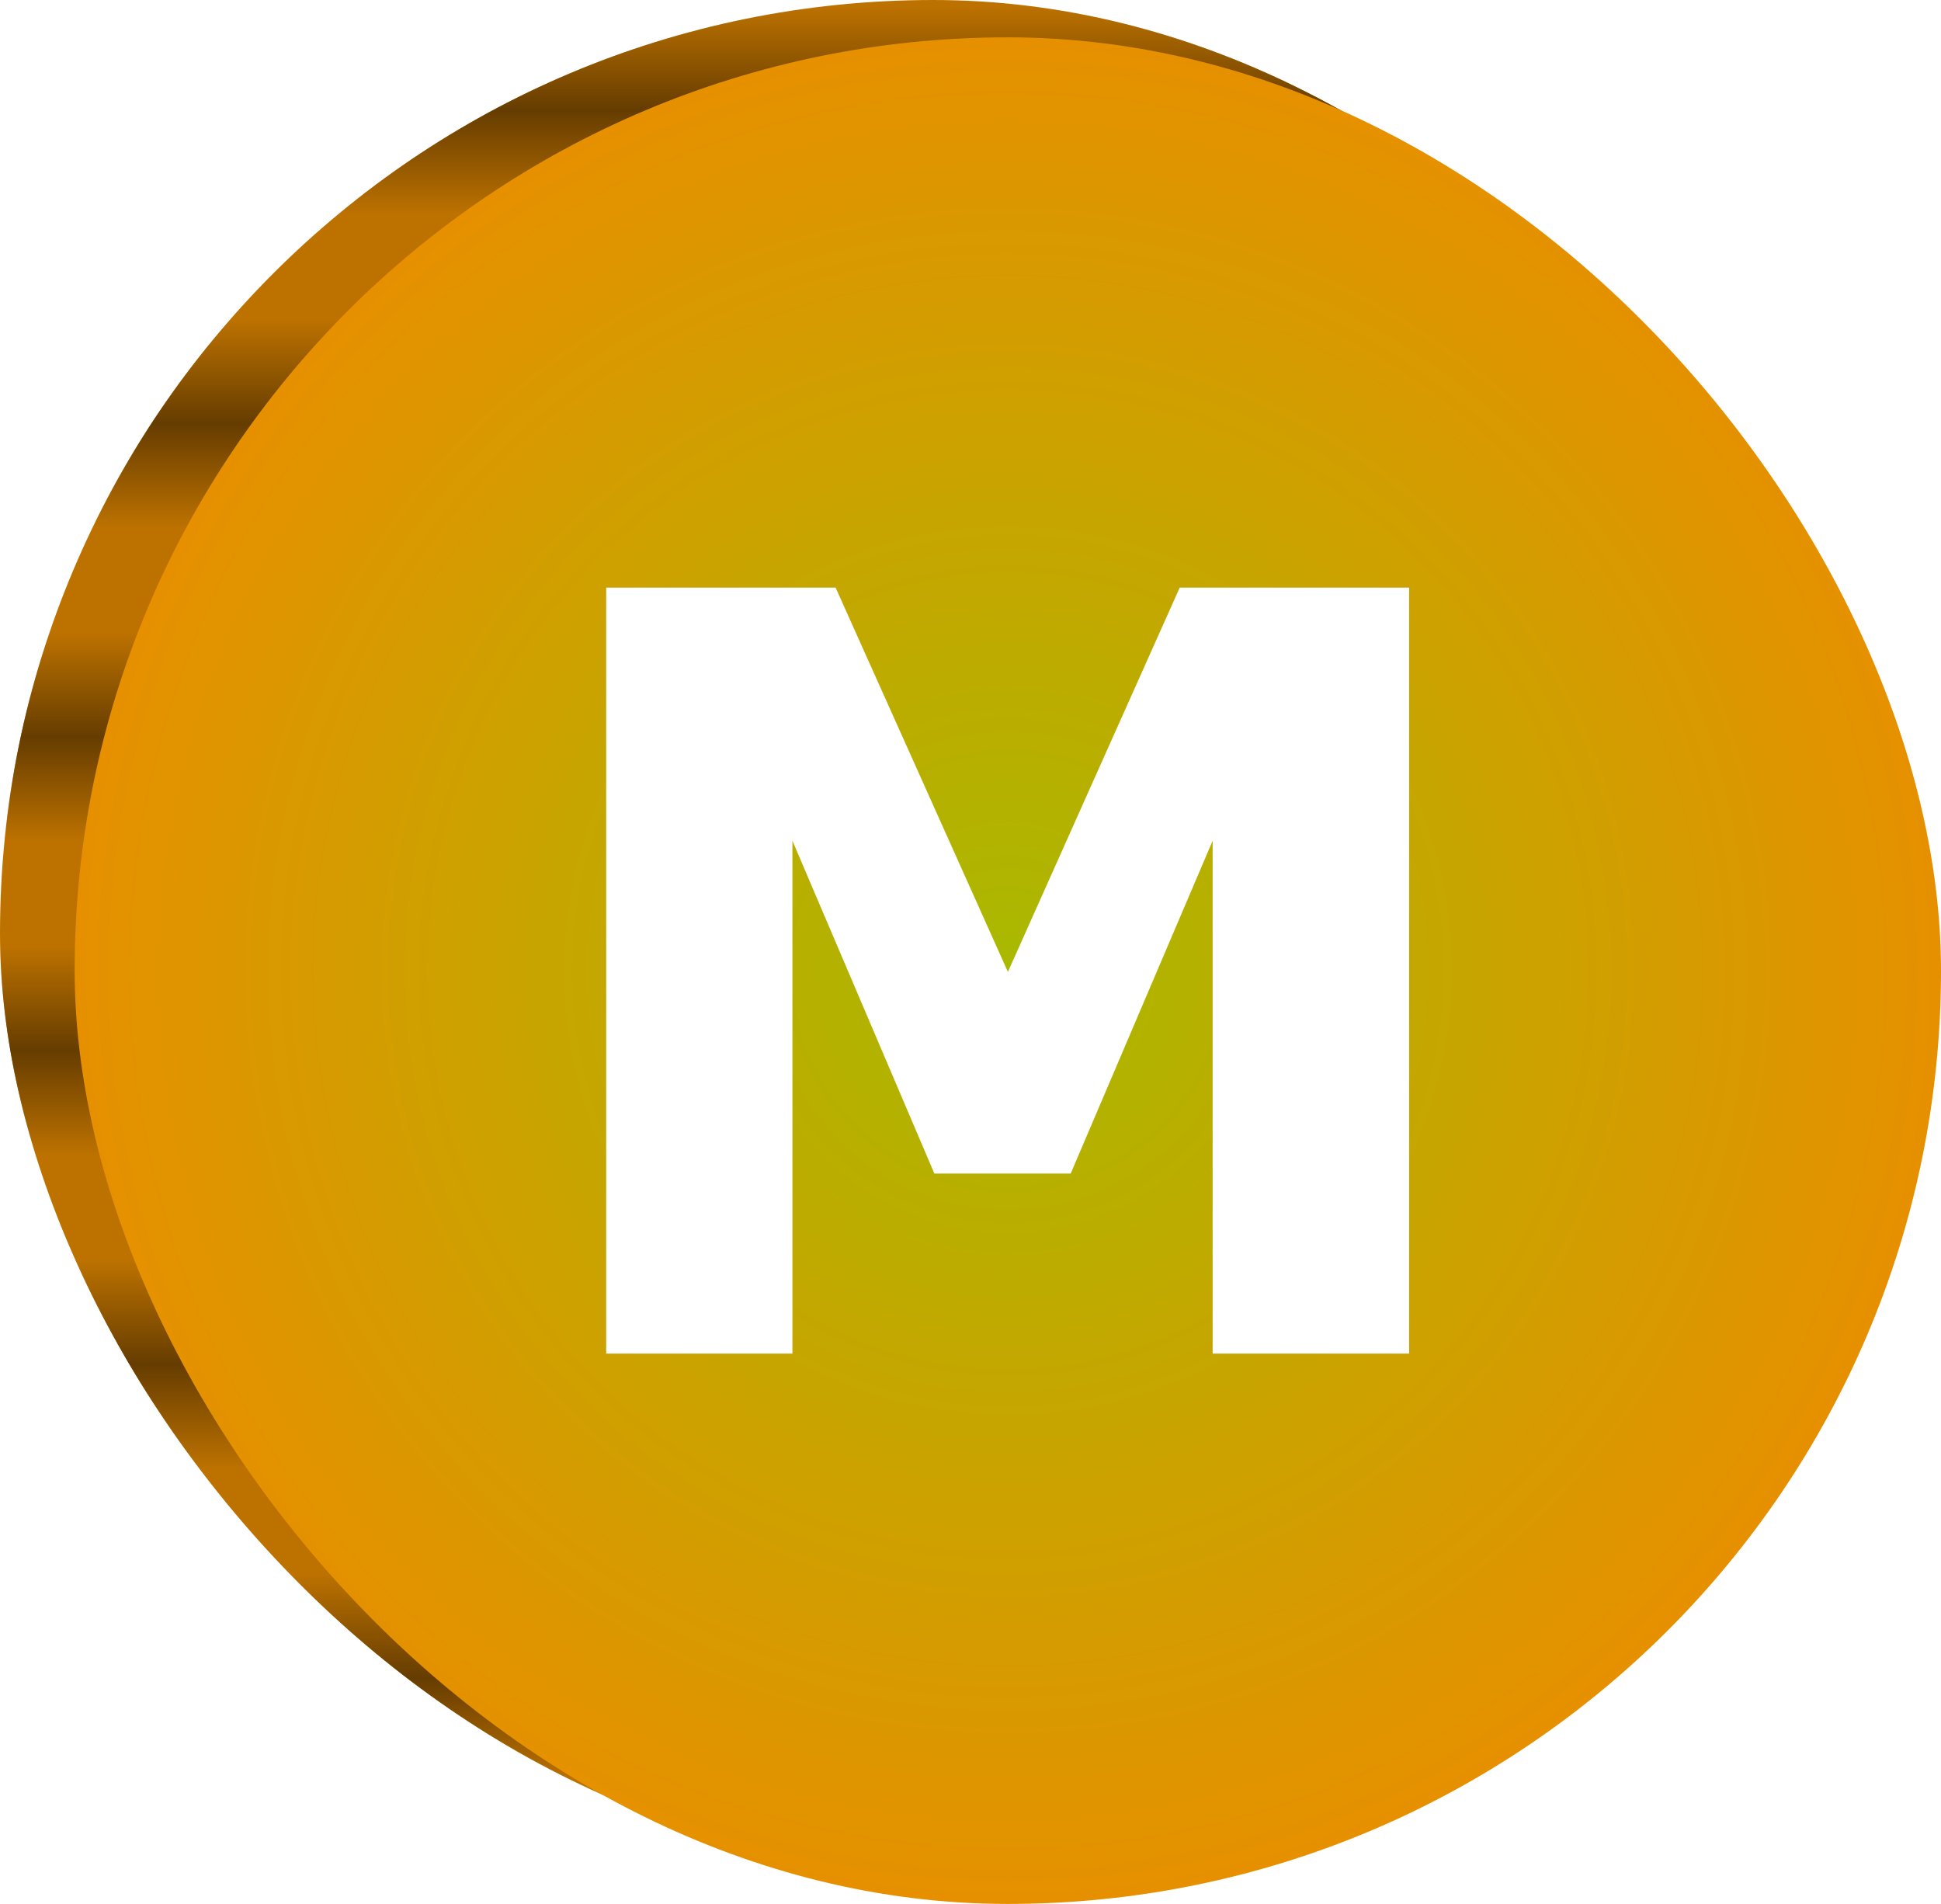 <?xml version="1.0" encoding="UTF-8"?>
<!-- Created with Inkscape (http://www.inkscape.org/) -->
<svg width="52mm" height="51mm" version="1.1" viewBox="0 0 52 51" xmlns="http://www.w3.org/2000/svg" xmlns:xlink="http://www.w3.org/1999/xlink">
	<defs>
		<radialGradient id="radialGradient2" cx="92.549" cy="41.264" r="25" gradientUnits="userSpaceOnUse">
			<stop stop-color="#a9b900" offset="0"/>
			<stop stop-color="#e69000" offset="1"/>
		</radialGradient>
		<pattern id="pattern11-9" patternTransform="matrix(0,2.8,-2.8,0,0,0)" preserveAspectRatio="xMidYMid" xlink:href="#Strips1_2-3"/>
		<pattern id="Strips1_2-3" width="3" height="1" fill="#663d00" patternTransform="translate(0) scale(2)" patternUnits="userSpaceOnUse" preserveAspectRatio="xMidYMid">
			<rect y="-.5" width="1" height="2"/>
		</pattern>
	</defs>
    <g transform="translate(-65.549 -15.264)">
        <rect x="65.549" y="15.264" width="50" height="50" ry="25" fill="#bd7200"/>
        <rect x="65.549" y="15.264" width="50" height="50" ry="25" fill="url(#pattern11-9)"/>
        <rect x="67.549" y="16.264" width="50" height="50" ry="25" fill="url(#radialGradient2)"/>
    </g>
    <path transform="translate(-65.549 -15.264)"
          d="m103.3 51.523h-5.264v-13.739l-3.803 8.916h-3.652l-3.803-8.916v13.739h-4.989v-20.519h6.146l4.616 10.294 4.603-10.294h6.146z"
          fill="#fff" style="white-space:pre" aria-label="M"/>
</svg>
